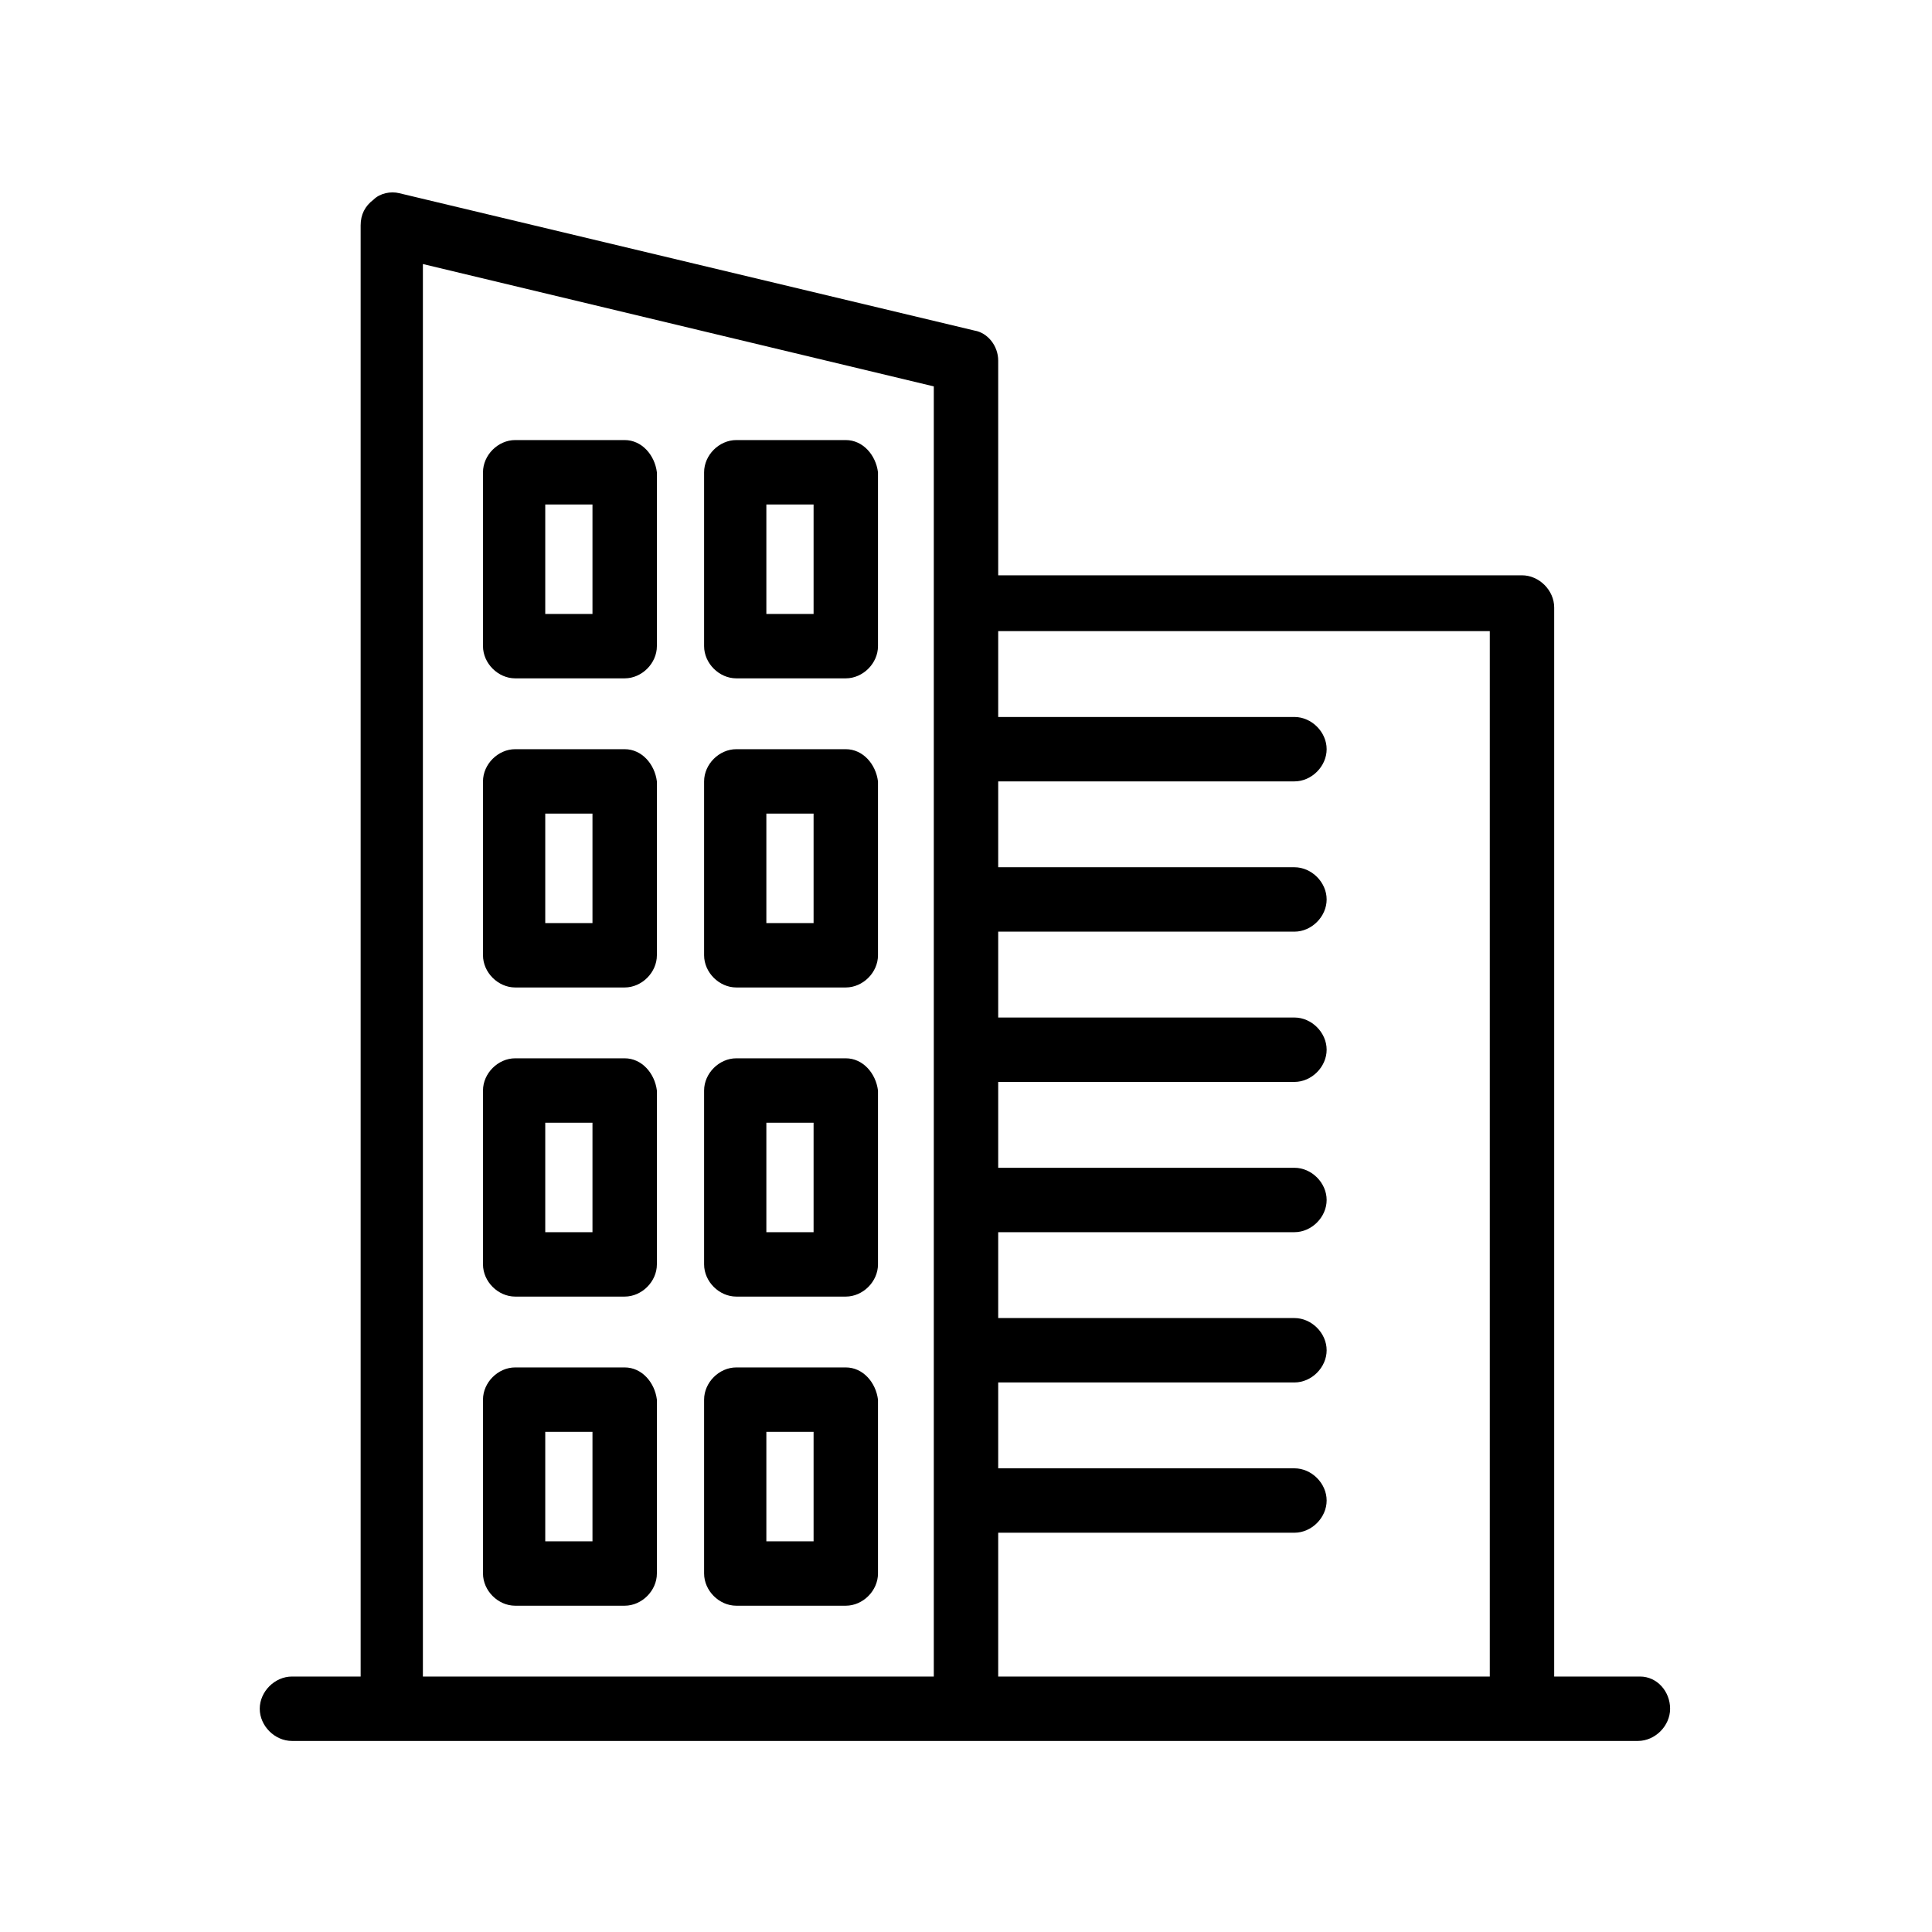 <svg enable-background="new 0 0 90 90" version="1.1" viewBox="0 0 90 90" xml:space="preserve" xmlns="http://www.w3.org/2000/svg"><path d="m29.1 20.5h-5.1c-0.8 0-1.5 0.7-1.5 1.5v8.1c0 0.8 0.7 1.5 1.5 1.5h5.1c0.8 0 1.5-0.7 1.5-1.5v-8.1c-0.1-0.8-0.7-1.5-1.5-1.5zm-1.5 8.1h-2.2v-5.1h2.2v5.1z"/><path d="m39.4 20.5h-5.1c-0.8 0-1.5 0.7-1.5 1.5v8.1c0 0.8 0.7 1.5 1.5 1.5h5.1c0.8 0 1.5-0.7 1.5-1.5v-8.1c-0.1-0.8-0.7-1.5-1.5-1.5zm-1.5 8.1h-2.2v-5.1h2.2v5.1z"/><path d="m29.1 34.9h-5.1c-0.8 0-1.5 0.7-1.5 1.5v8.1c0 0.8 0.7 1.5 1.5 1.5h5.1c0.8 0 1.5-0.7 1.5-1.5v-8.1c-0.1-0.8-0.7-1.5-1.5-1.5zm-1.5 8.1h-2.2v-5.1h2.2v5.1z"/><path d="m39.4 34.9h-5.1c-0.8 0-1.5 0.7-1.5 1.5v8.1c0 0.8 0.7 1.5 1.5 1.5h5.1c0.8 0 1.5-0.7 1.5-1.5v-8.1c-0.1-0.8-0.7-1.5-1.5-1.5zm-1.5 8.1h-2.2v-5.1h2.2v5.1z"/><path d="m29.1 49.3h-5.1c-0.8 0-1.5 0.7-1.5 1.5v8.1c0 0.8 0.7 1.5 1.5 1.5h5.1c0.8 0 1.5-0.7 1.5-1.5v-8.1c-0.1-0.8-0.7-1.5-1.5-1.5zm-1.5 8.1h-2.2v-5.1h2.2v5.1z"/><path d="m39.4 49.3h-5.1c-0.8 0-1.5 0.7-1.5 1.5v8.1c0 0.8 0.7 1.5 1.5 1.5h5.1c0.8 0 1.5-0.7 1.5-1.5v-8.1c-0.1-0.8-0.7-1.5-1.5-1.5zm-1.5 8.1h-2.2v-5.1h2.2v5.1z"/><path d="m29.1 63.7h-5.1c-0.8 0-1.5 0.7-1.5 1.5v8.1c0 0.8 0.7 1.5 1.5 1.5h5.1c0.8 0 1.5-0.7 1.5-1.5v-8.1c-0.1-0.8-0.7-1.5-1.5-1.5zm-1.5 8.1h-2.2v-5.1h2.2v5.1z"/><path d="m39.4 63.7h-5.1c-0.8 0-1.5 0.7-1.5 1.5v8.1c0 0.8 0.7 1.5 1.5 1.5h5.1c0.8 0 1.5-0.7 1.5-1.5v-8.1c-0.1-0.8-0.7-1.5-1.5-1.5zm-1.5 8.1h-2.2v-5.1h2.2v5.1z"/><path d="m76.4 78.1h-4v-49.8c0-0.8-0.7-1.5-1.5-1.5h-24.4v-10c0-0.7-0.5-1.3-1.1-1.4l-26.8-6.4c-0.4-0.1-0.9 0-1.2 0.3-0.4 0.3-0.6 0.7-0.6 1.2v67.6h-3.2c-0.8 0-1.5 0.7-1.5 1.5s0.7 1.5 1.5 1.5h62.7c0.8 0 1.5-0.7 1.5-1.5s-0.6-1.5-1.4-1.5zm-32.9-49.8v49.8h-23.8v-65.8l23.8 5.7v10.3zm25.9 49.8h-22.9v-6.7h13.8c0.8 0 1.5-0.7 1.5-1.5s-0.7-1.5-1.5-1.5h-13.8v-4h13.8c0.8 0 1.5-0.7 1.5-1.5s-0.7-1.5-1.5-1.5h-13.8v-4h13.8c0.8 0 1.5-0.7 1.5-1.5s-0.7-1.5-1.5-1.5h-13.8v-4h13.8c0.8 0 1.5-0.7 1.5-1.5s-0.7-1.5-1.5-1.5h-13.8v-4h13.8c0.8 0 1.5-0.7 1.5-1.5s-0.7-1.5-1.5-1.5h-13.8v-4h13.8c0.8 0 1.5-0.7 1.5-1.5s-0.7-1.5-1.5-1.5h-13.8v-4h22.9v48.7z"/></svg>